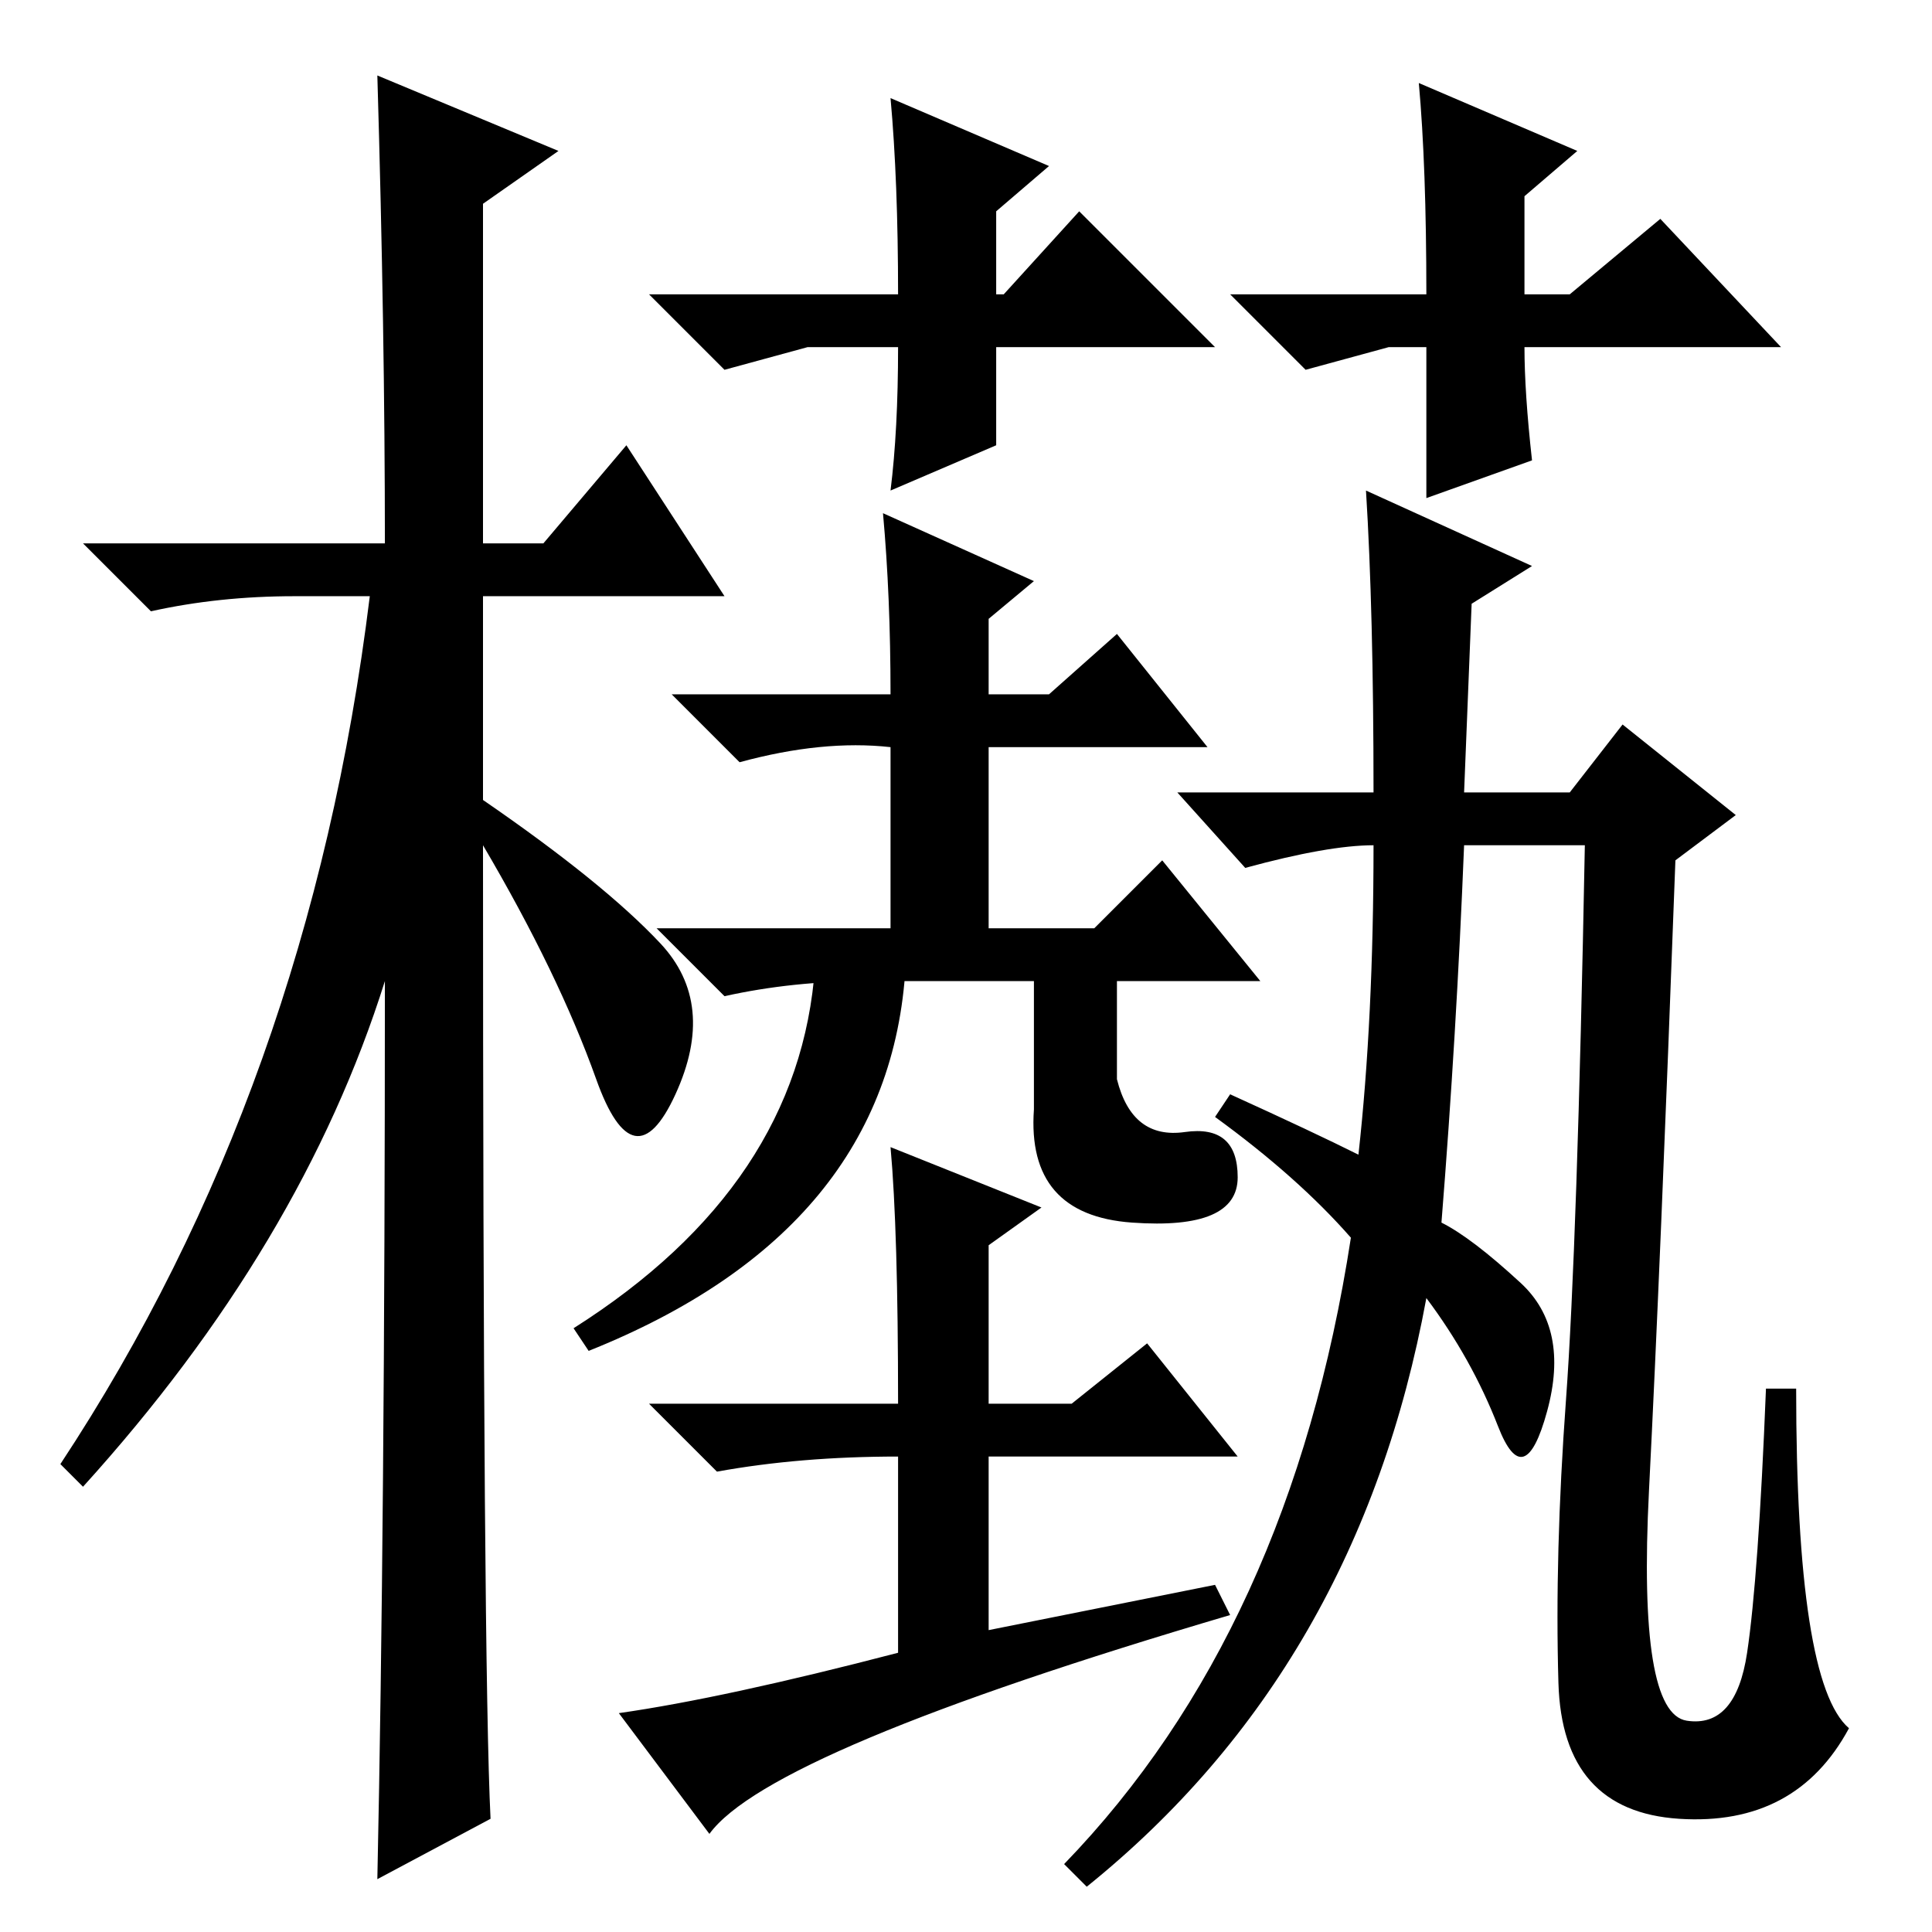 <?xml version="1.0" standalone="no"?>
<!DOCTYPE svg PUBLIC "-//W3C//DTD SVG 1.1//EN" "http://www.w3.org/Graphics/SVG/1.1/DTD/svg11.dtd" >
<svg xmlns="http://www.w3.org/2000/svg" xmlns:xlink="http://www.w3.org/1999/xlink" version="1.1" viewBox="0 -36 256 256">
  <g transform="matrix(1 0 0 -1 0 220)">
   <path fill="currentColor"
d="M65 15l-15 -8q1 47 1 119q-11 -35 -40 -67l-3 3q33 50 41 115h-10q-10 0 -19 -2l-9 9h40q0 28 -1 62l24 -10l-10 -7v-45h8l11 13l13 -20h-32v-27q16 -11 23.5 -19t2 -20t-10.5 2t-15 31q0 -109 1 -129zM117 188l20 -9l-6 -5v-10h8l9 8l12 -15h-29v-24h14l9 9l13 -16h-52
q-10 0 -19 -2l-9 9h31v27v-3q-9 1 -20 -2l-9 9h29q0 13 -1 24zM120 128q-2 -35 -42 -51l-2 3q30 19 32 48h12zM148 113q2 -8 9 -7t7 -6t-14 -6t-13 15v19h11v-15zM161 46l2 -4q-61 -18 -69 -29l-12 16q14 2 37 8v26q-13 0 -24 -2l-9 9h33q0 23 -1 34l20 -8l-7 -5v-21h11
l10 8l12 -15h-33v-23zM180 103q2 18 2 41q-6 0 -17 -3l-9 10h26q0 24 -1 40l22 -10l-8 -5l-1 -25h14l7 9l15 -12l-8 -6q-2 -54 -3.5 -83.5t5 -30.5t8 9t2.5 35h4q0 -39 7 -45q-7 -13 -22.5 -12t-16 18t1 37.5t2.5 73.5h-16q-1 -25 -3 -50q4 -2 10.5 -8t3.5 -17t-6.5 -2
t-9.5 17q-9 -49 -45 -78l-3 3q30 31 38 83q-7 8 -18 16l2 3q11 -5 17 -8zM133 217l10 11l18 -18h-29v-13l-14 -6q1 8 1 19h-12l-11 -3l-10 10h33q0 15 -1 26l21 -9l-7 -6v-11h1zM184 210l-11 -3l-10 10h26q0 17 -1 28l21 -9l-7 -6v-13h6l12 10l16 -17h-34q0 -6 1 -15l-14 -5
v20h-5z" />
  </g>

</svg>
